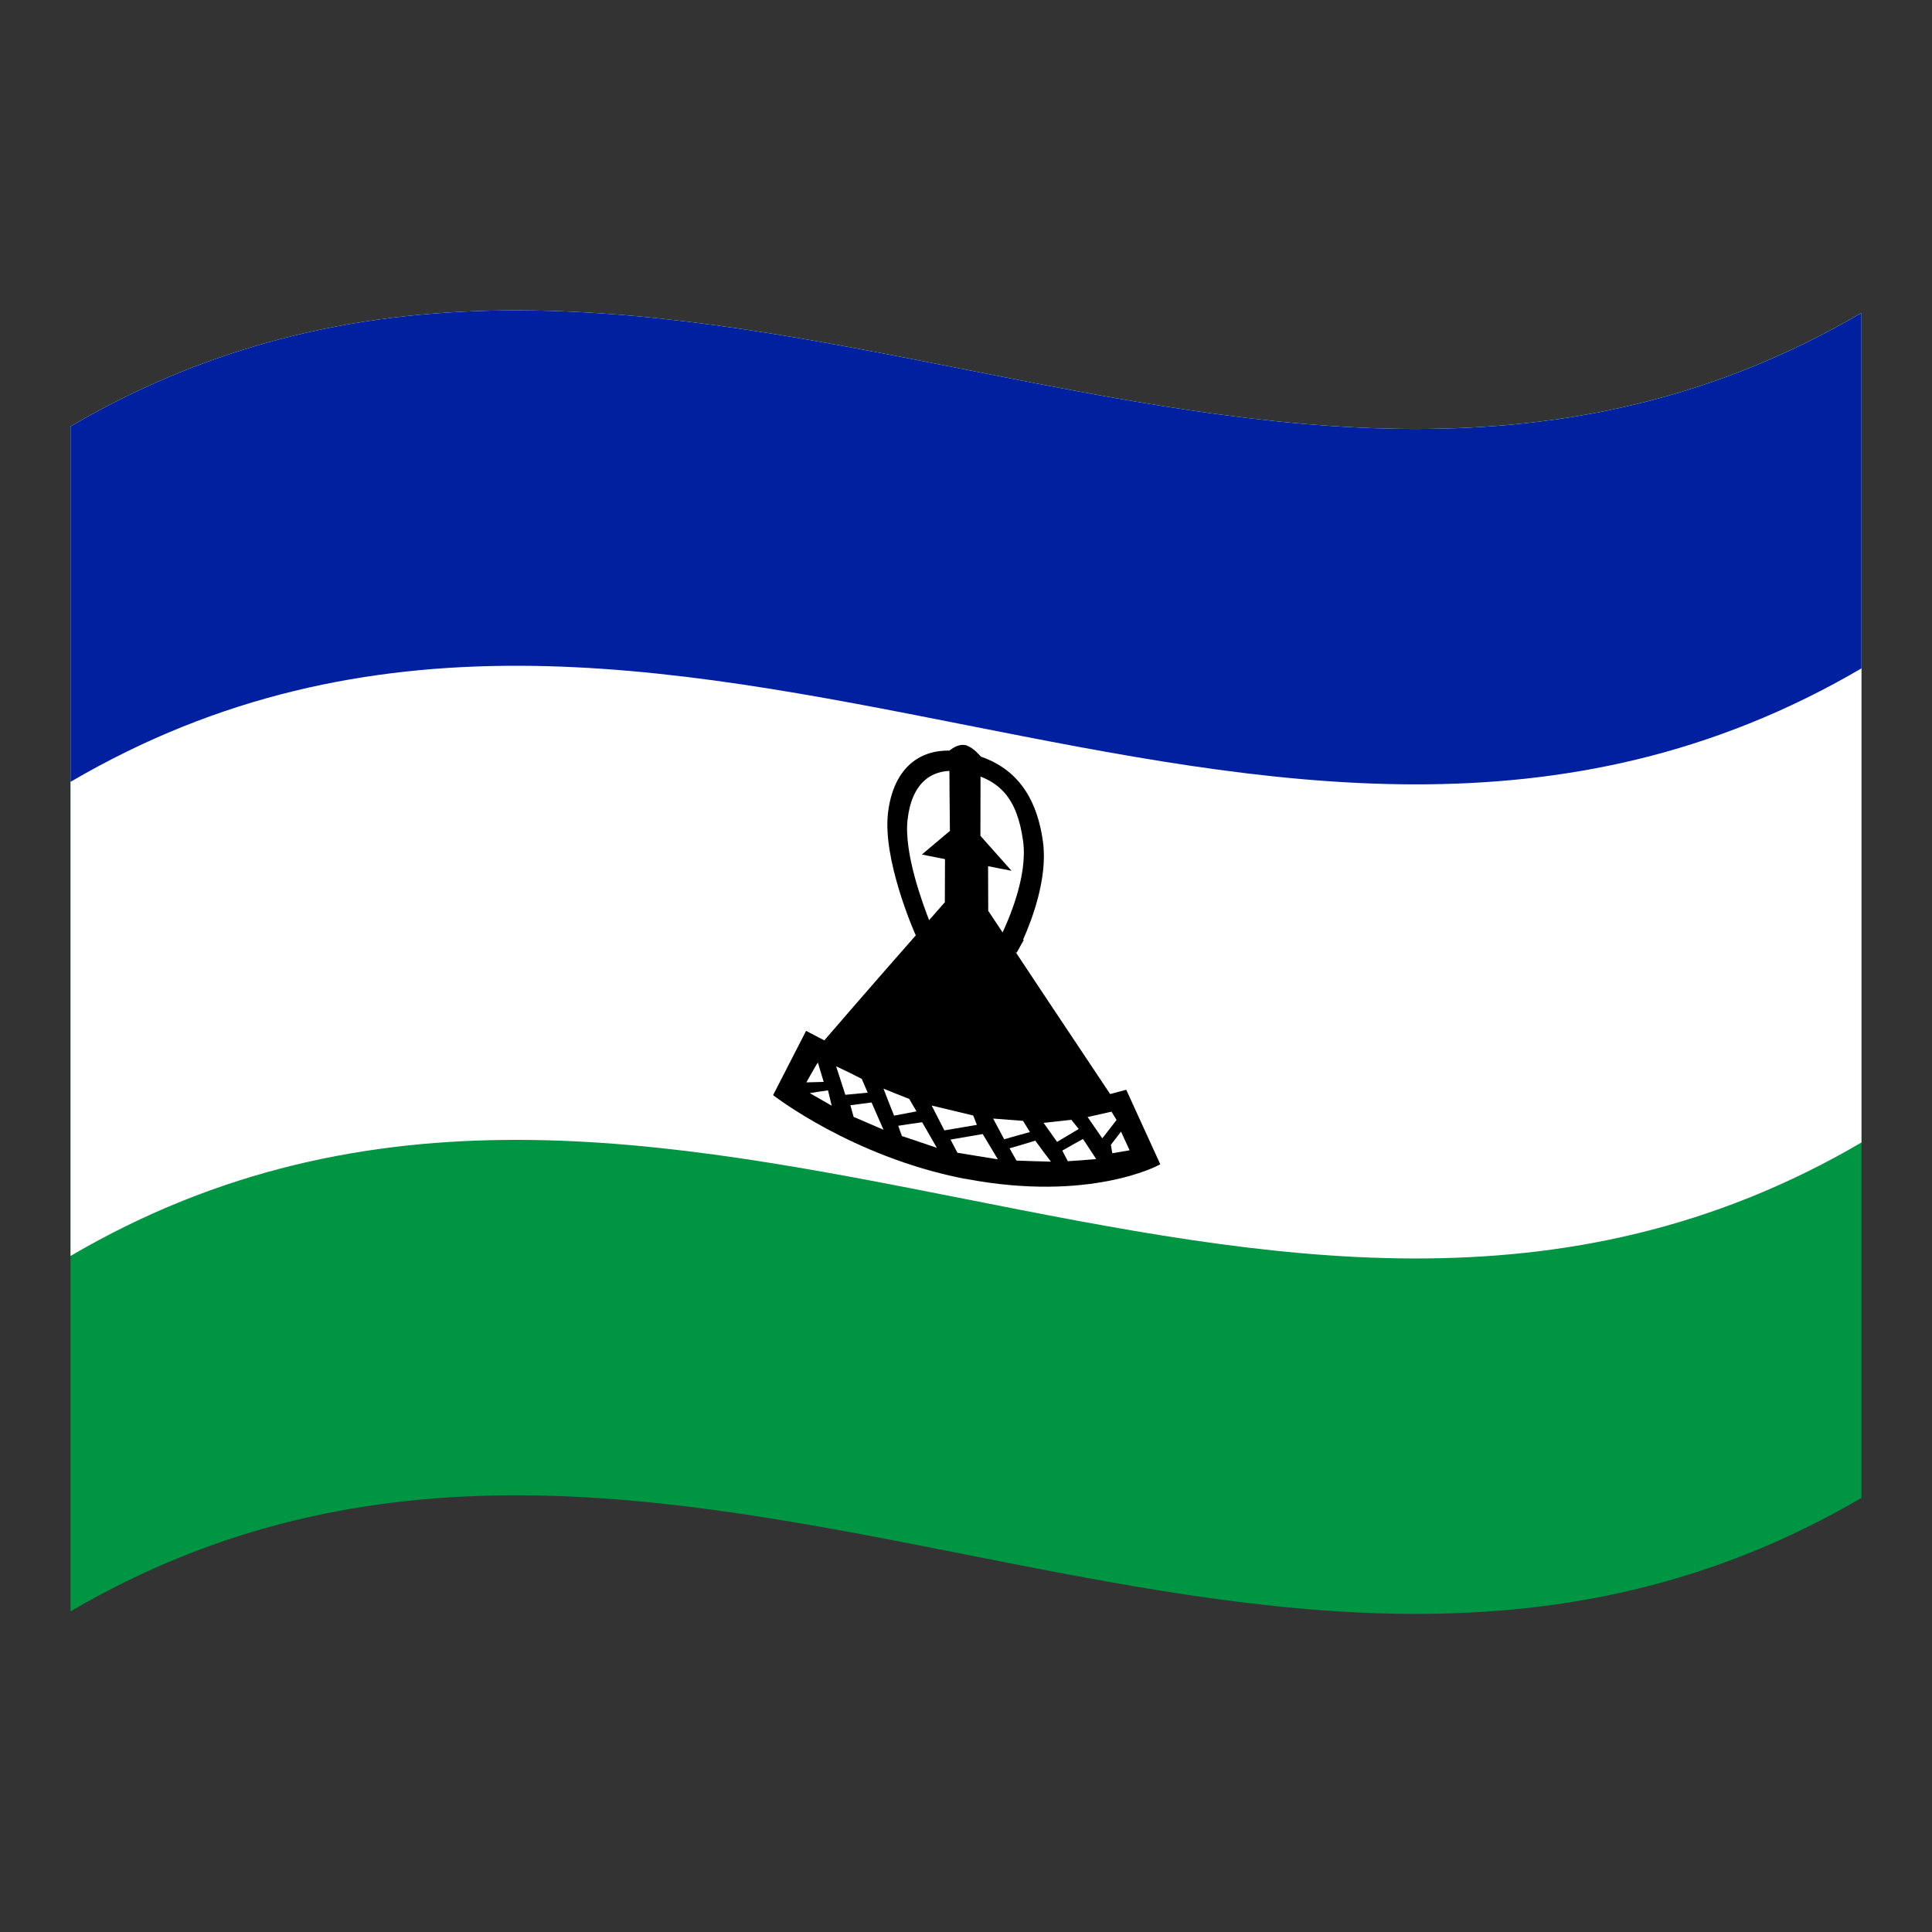 <?xml version="1.0" encoding="utf-8"?>
<!-- Generator: Adobe Illustrator 24.2.0, SVG Export Plug-In . SVG Version: 6.00 Build 0)  -->
<svg version="1.1" id="Layer_1" xmlns="http://www.w3.org/2000/svg" xmlns:xlink="http://www.w3.org/1999/xlink" x="0px" y="0px"
	 viewBox="0 0 1260 1260" style="enable-background:new 0 0 1260 1260;" xml:space="preserve">
<rect x="0" y="0" width="1260" height="1260" fill="#333333" stroke="none"/>
<style type="text/css">
	.st0{fill:#009543;}
	.st1{fill:#FFFFFF;}
	.st2{fill:#00209F;}
</style>
<g>
	<path class="st0" d="M46,278.1v772.8c389.3-228,778.7,153.9,1168-74V204C824.7,432,435.3,50.2,46,278.1z"/>
	<path class="st1" d="M46,278.1v541c389.3-228,778.7,153.9,1168-74V204.1C824.7,432,435.3,50.2,46,278.1z"/>
	<path class="st2" d="M46,278.1v231.8c389.3-228,778.7,153.9,1168-74V204.1C824.7,432,435.3,50.2,46,278.1z"/>
	<path d="M723.6,715.1c-26.8-39.9-53.7-80.3-80.4-120.9l-0.1-30.8l13.4,2.6l-18.2-20.7l0.1-51.9c0,0-4.5-5.6-9-6.4l0,0
		c-4.4-0.7-8.8,3.3-8.8,3.3c0.1,17.4,0.2,34.8,0.4,52.2l-16.6,14l13.4,2.6l-0.1,29.8c-26.5,30.1-52.9,60.4-79.4,91
		c-3.9-2-7.8-4.1-11.7-6.1c-6.8,13.3-13.7,26.7-20.5,40c0-0.1,50.8,39.8,124.4,53.8c80.9,15.3,124.7-8.9,124.7-9
		c-7.1-15.4-14.1-30.9-21.2-46.4L723.6,715.1z"/>
	<path d="M724,713.5C697.6,674,671,634,644.5,594c0-9.7-0.1-19.4-0.1-29.1c5.2,1.1,10.3,2,15.3,3c-6.8-7.6-13.5-15.2-20.3-22.8
		l0.1-51.9l-0.4-0.4c-0.2-0.2-4.1-5-8.7-6.6v-0.1l-1.3-0.2c-4.9-0.8-9.5,3.4-9.7,3.5l-0.3,0.3c0.1,17.4,0.2,34.8,0.4,52.2
		l-18.3,15.4l15.1,3l-0.1,28.1c-26.2,29.8-52.4,59.7-78.6,90.1c-4-2.1-7.9-4.1-11.9-6.2c-7.2,14-14.3,27.9-21.5,41.9l0.9,0.7
		c0.5,0.3,50.6,39.1,122.2,53.5c0.9,0.2,2,0.4,3,0.5c80.3,15.2,125-8.8,125.5-9.1l0.9-0.5c-7.4-16.2-14.8-32.4-22.2-48.6L724,713.5z
		 M630.4,766.4c-66.8-12.7-115.3-47.4-122.7-52.7c6.5-12.7,13-25.4,19.6-38c3.8,2,7.7,4,11.5,6c26.8-31,53.5-61.5,80.2-92
		c0-10.5,0.1-21.1,0.1-31.6l-11.6-2.3l14.8-12.5l-0.4-52.2c1-0.8,4.2-3.1,7.3-2.7h0.2h0.1c3.1,0.6,6.5,4.1,7.5,5.4l-0.1,51.9
		l16.3,18.4l-11.4-2.3c0,10.8,0.1,21.7,0.1,32.5c26.9,40.6,53.8,81.2,80.6,121.3l0.6,0.9c3.4-0.8,6.8-1.7,10.2-2.6
		c6.7,14.7,13.4,29.5,20.2,44.1C746.9,761.4,703.6,780.4,630.4,766.4L630.4,766.4z"/>
	<path d="M680.2,549c-4.6-33.4-21.2-52.4-50.8-58.3l-0.9-0.2c-27.5-5.1-46,9.9-49.4,40c-3.4,29.9,16.5,75.7,17.3,77.6l1.8,4
		c19.7,3.9,39.3,7.8,59,11.7v-6.4l5.8,4l4.7-8.4l-0.5-0.1C673.2,599.5,683.4,572.3,680.2,549z M652.9,610.1c-15.6-3-31-6.1-46.6-9.1
		c-4.5-11.4-16.9-44.8-14.4-66.5c2.7-23.8,15.8-34.9,36.7-31c23.6,4.4,34.8,17.4,38.6,44.8C670.5,571.3,657.6,600.4,652.9,610.1
		L652.9,610.1z"/>
	<path class="st1" d="M533.4,693c-0.9,1-7.5,12.9-7.5,12.9l11.3-0.3L533.4,693L533.4,693z"/>
	<path class="st1" d="M540,711.1c-4,0.5-7.9,1.2-11.9,1.8c4.7,2.7,9.6,5.5,14.3,8.2L540,711.1z"/>
	<path class="st1" d="M545.3,695.4l6,18.6l14.6-1.4l-3.9-9C556.6,700.8,551,698.1,545.3,695.4z"/>
	<path class="st1" d="M554.6,720.8L554.6,720.8c0.7,2.5,1.4,5,2.1,7.6c6.5,2.8,13,5.6,19.5,8.4c-2.6-6-5.2-11.9-7.8-17.8
		C563.9,719.6,559.2,720.2,554.6,720.8z"/>
	<path class="st1" d="M576.2,710c2.3,5.9,4.5,11.8,6.9,17.6l14.6-2.8l-4.7-8.1C587.4,714.5,581.8,712.3,576.2,710z"/>
	<path class="st1" d="M585.8,734.2L585.8,734.2l2.4,6.7c7.6,2.5,15.1,5.1,22.8,7.7l-9.6-16.7C596.1,732.6,591,733.4,585.8,734.2z"/>
	<path class="st1" d="M607.6,721L607.6,721l8.3,16.2l21.2-3.6l-2.4-6.1L607.6,721z"/>
	<path class="st1" d="M619.9,743.2L619.9,743.2l4.5,8.6c8.8,1.5,17.5,2.8,26.4,4.3l-9.9-16.5L619.9,743.2z"/>
	<path class="st1" d="M647.7,729.5l7.2,13.5c5.6-1.6,11.1-3.2,16.8-4.7c-1.5-2.5-3-4.9-4.5-7.3L647.7,729.5z"/>
	<path class="st1" d="M675.2,743.9c-5.6,1.7-11.1,3.4-16.8,5l4.5,8c7.5,0.3,14.9,0.5,22.5,0.7C682,753.2,678.6,748.6,675.2,743.9
		L675.2,743.9z"/>
	<path class="st1" d="M680.6,732.3L680.6,732.3l8.8,12.4c4.7-2.8,9.4-5.6,14.1-8.4l-4.8-6C692.6,730.9,686.7,731.7,680.6,732.3z"/>
	<path class="st1" d="M706.3,742.8c-4.5,2.5-9,5-13.5,7.6c1.2,2.3,2.4,4.6,3.6,6.9c6.2-0.4,12.4-0.8,18.5-1.4L706.3,742.8
		L706.3,742.8z"/>
	<path class="st1" d="M724.9,725c-5.2,1.2-10.4,2.3-15.6,3.5c3.2,4.6,6.4,9.2,9.6,13.9c3.1-4,6.2-8,9.3-12
		C727,728.6,726,726.8,724.9,725L724.9,725z"/>
	<path class="st1" d="M731.1,738c-2.2,2.8-4.4,5.8-6.6,8.6c0.3,1.9,0.6,3.7,0.9,5.5c3.8-0.6,7.6-1.3,11.3-1.9L731.1,738L731.1,738z"
		/>
</g>
</svg>
